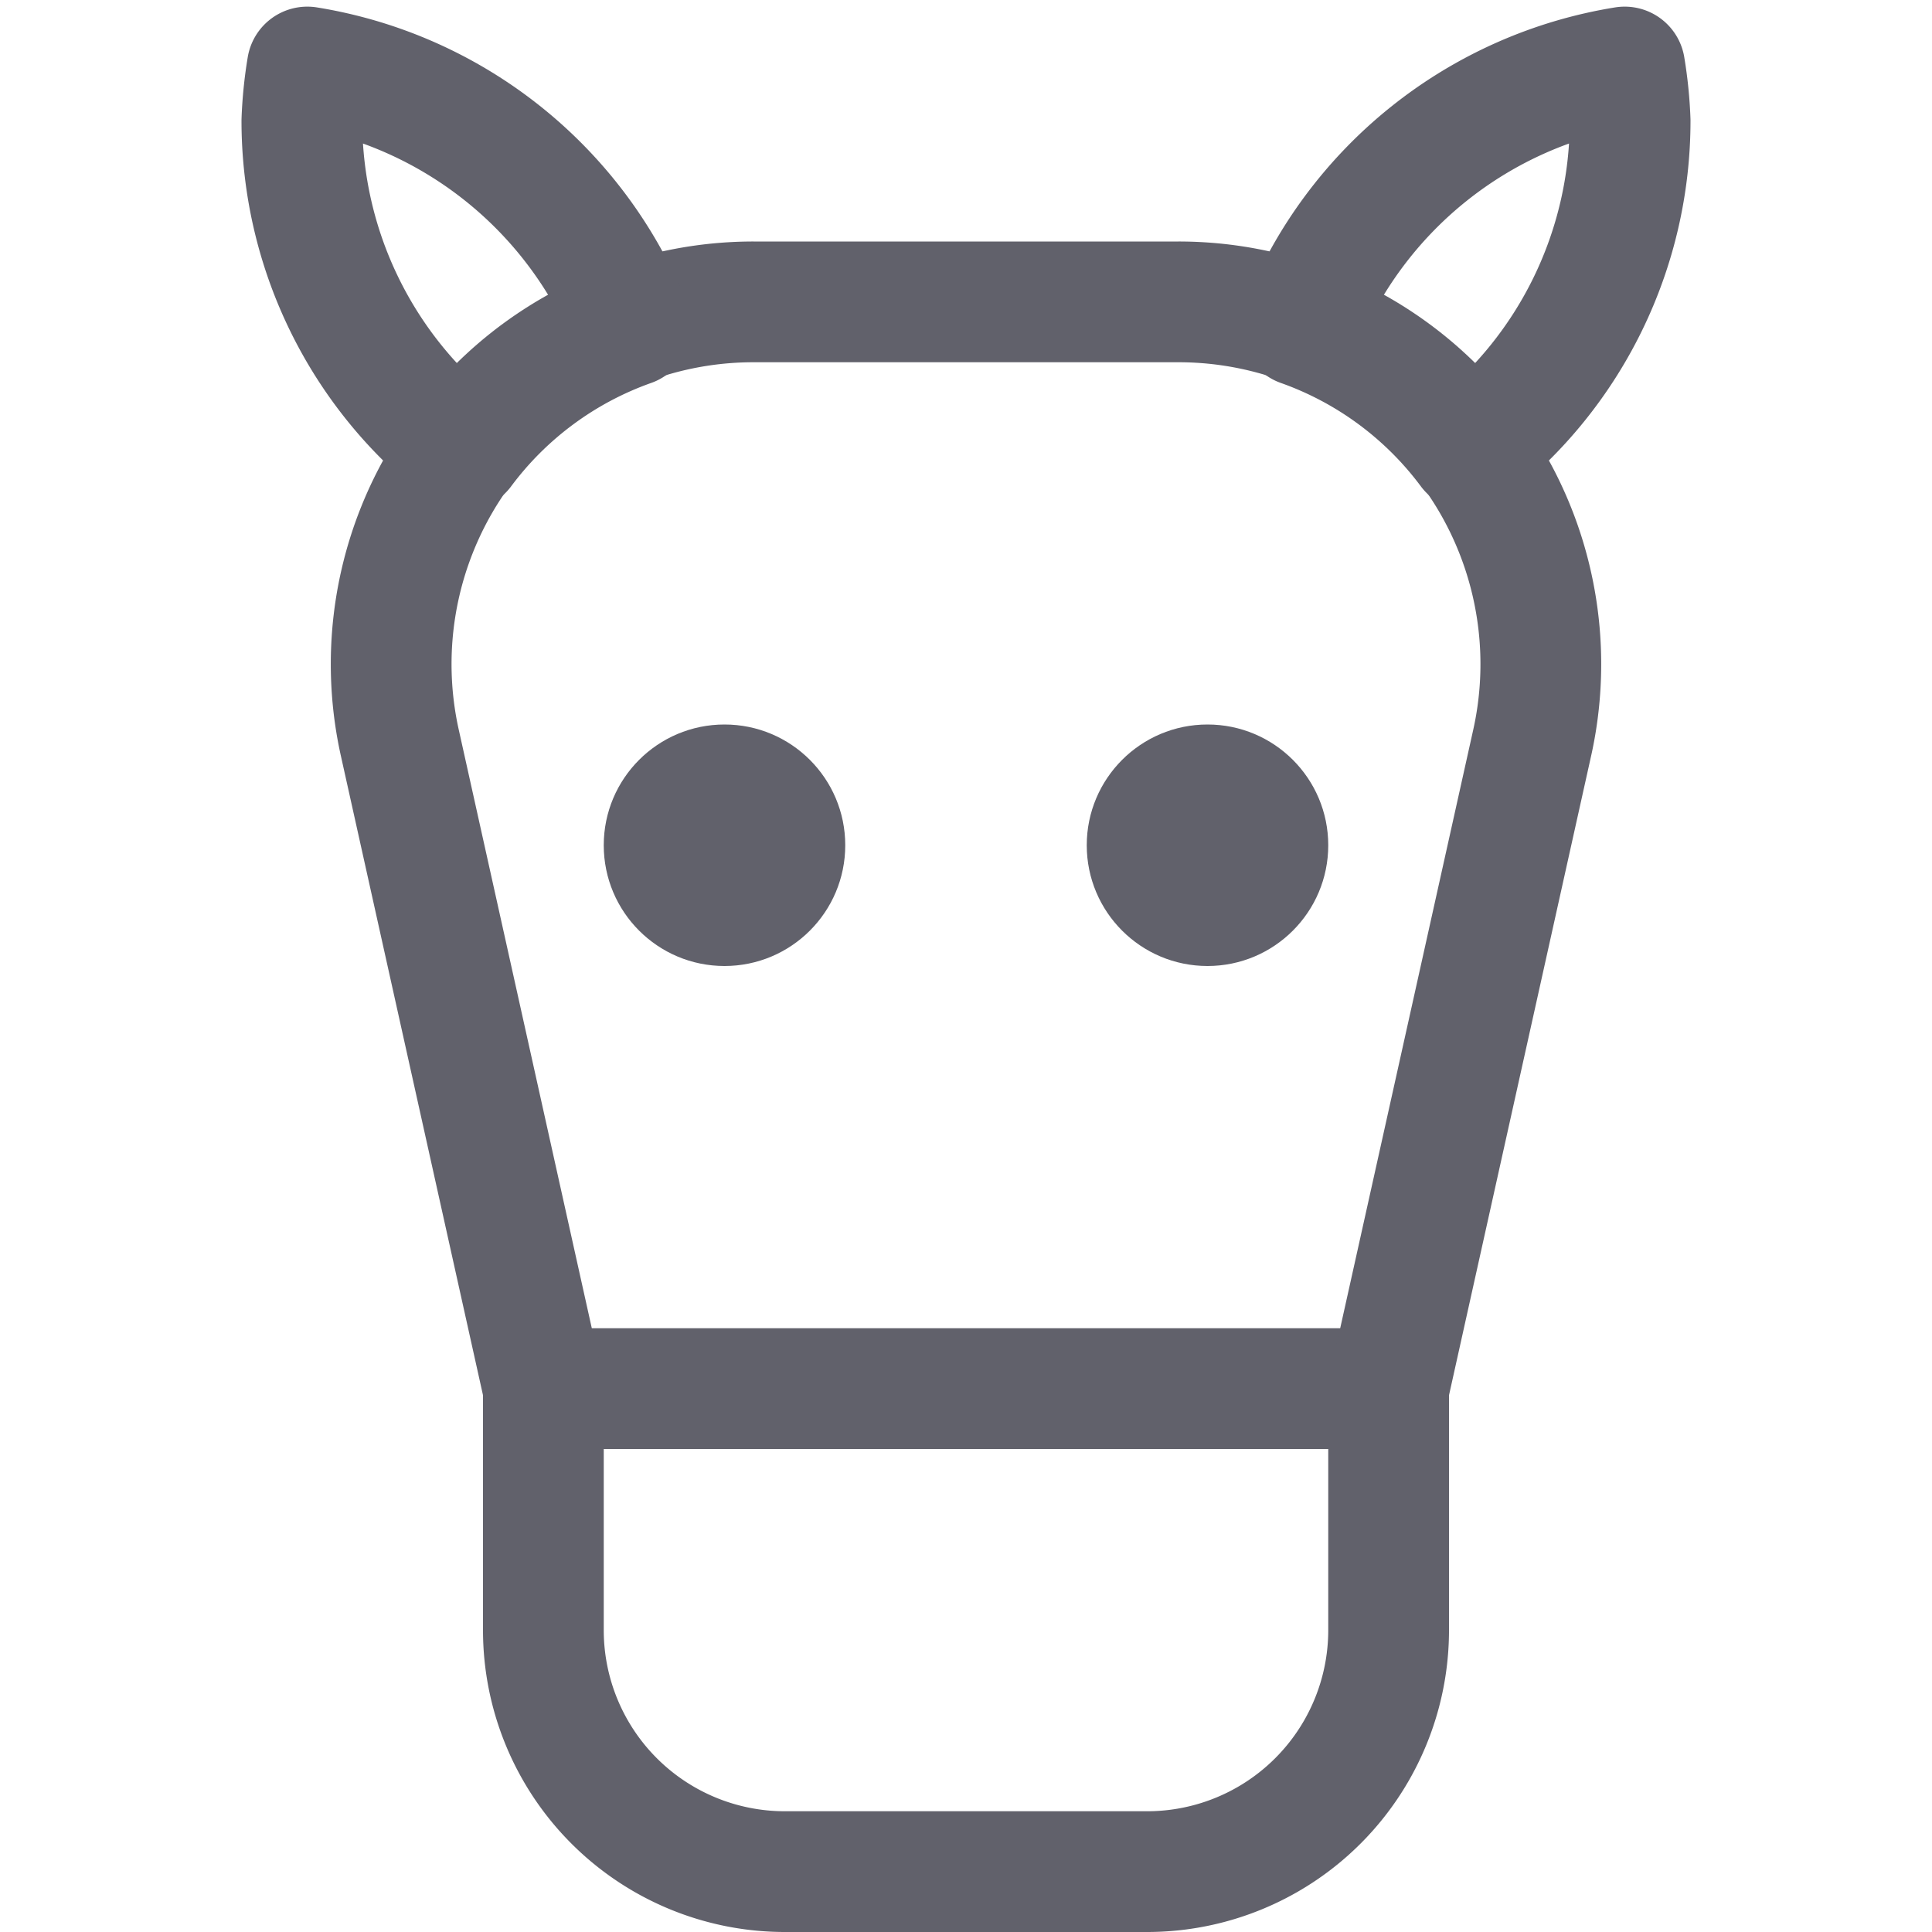 <svg xmlns="http://www.w3.org/2000/svg" height="16" width="16" viewBox="0 0 16 16"><title>horse 2</title><g fill="#61616b" class="nc-icon-wrapper"><circle cx="6" cy="7" r="1" fill="#61616b" data-color="color-2" data-stroke="none" stroke="none"></circle><circle cx="10" cy="7" r="1" fill="#61616b" data-color="color-2" data-stroke="none" stroke="none"></circle><path d="M9.5,15.5h-3a2,2,0,0,1-2-2v-2h7v2A2,2,0,0,1,9.5,15.5Z" fill="none" stroke="#61616b" stroke-linecap="round" stroke-linejoin="round"></path><path d="M4.5,11.5,3.311,6.151A3,3,0,0,1,6.24,2.5H9.76a3,3,0,0,1,2.929,3.651L11.5,11.5" fill="none" stroke="#61616b" stroke-linecap="round" stroke-linejoin="round"></path><path d="M3.832,3.729A2.977,2.977,0,0,1,5.226,2.7,3.486,3.486,0,0,0,2.545.555,3.44,3.44,0,0,0,2.5,1,3.462,3.462,0,0,0,3.832,3.729Z" fill="none" stroke="#61616b" stroke-linecap="round" stroke-linejoin="round"></path><path d="M12.168,3.729A3.462,3.462,0,0,0,13.5,1a3.44,3.44,0,0,0-.045-.445A3.486,3.486,0,0,0,10.774,2.7,2.977,2.977,0,0,1,12.168,3.729Z" fill="none" stroke="#61616b" stroke-linecap="round" stroke-linejoin="round"></path></g></svg>